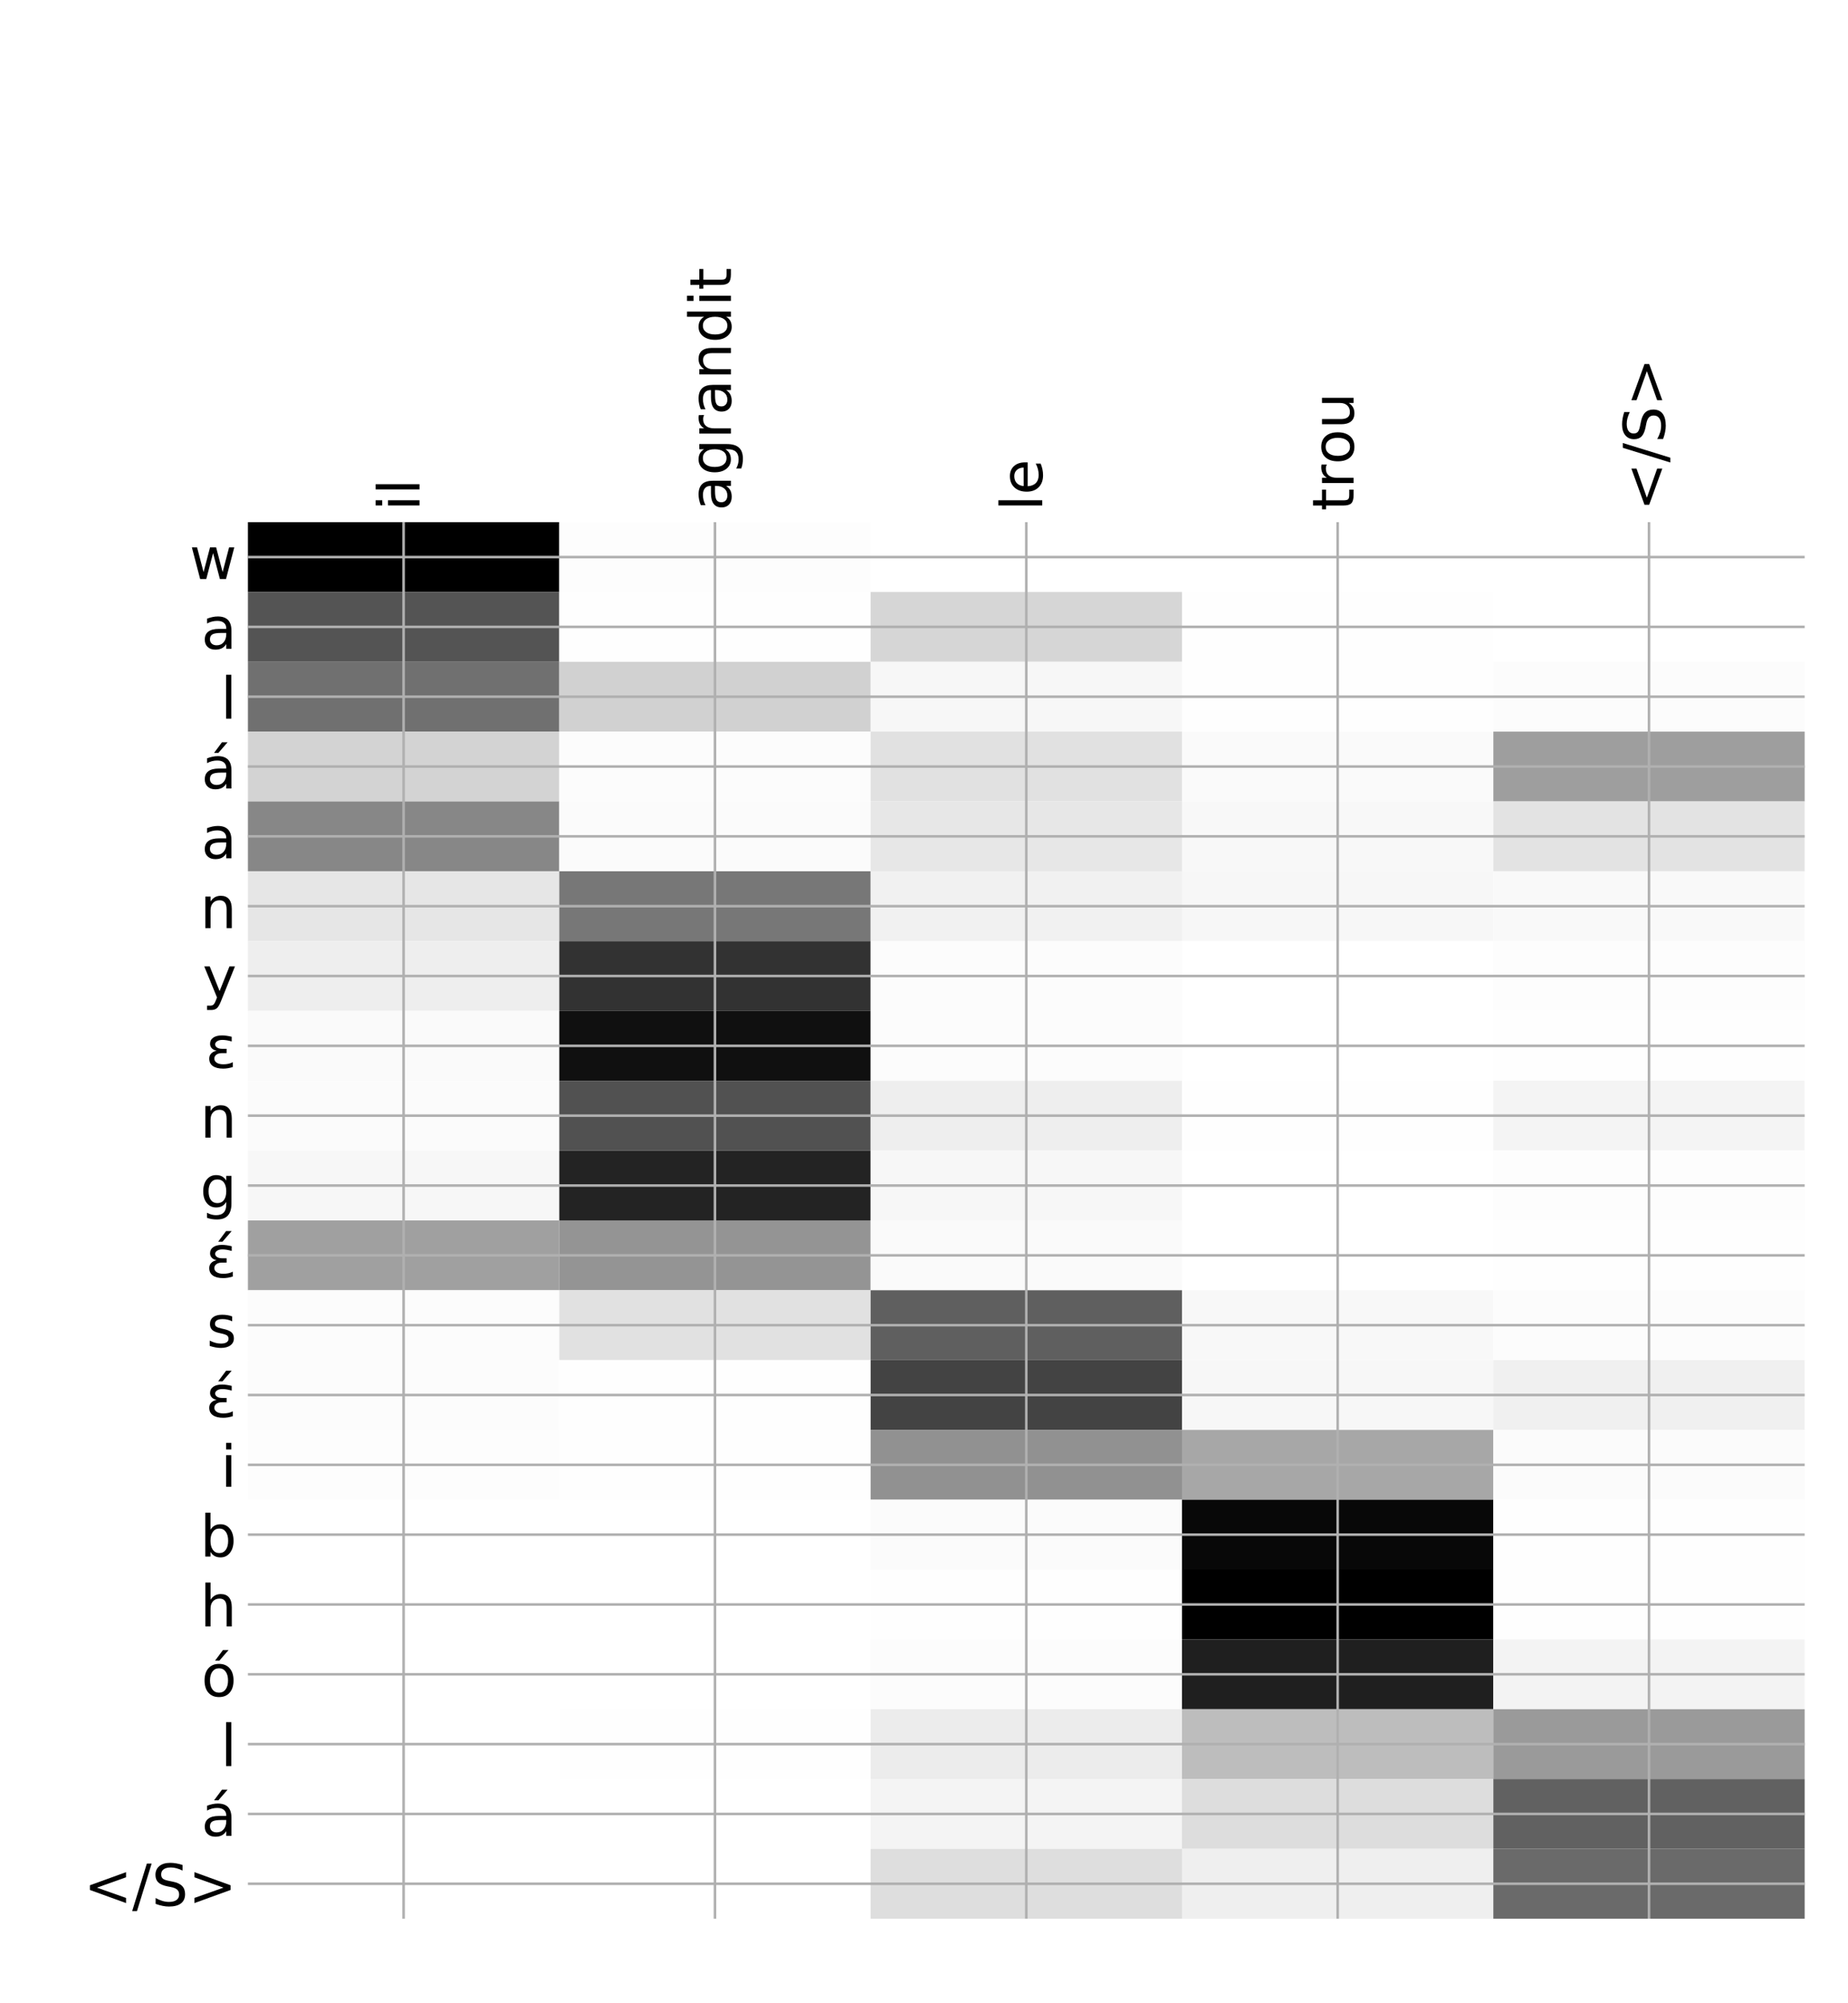 <?xml version="1.0" encoding="utf-8" standalone="no"?>
<!DOCTYPE svg PUBLIC "-//W3C//DTD SVG 1.1//EN"
  "http://www.w3.org/Graphics/SVG/1.1/DTD/svg11.dtd">
<!-- Created with matplotlib (http://matplotlib.org/) -->
<svg height="624pt" version="1.1" viewBox="0 0 576 624" width="576pt" xmlns="http://www.w3.org/2000/svg" xmlns:xlink="http://www.w3.org/1999/xlink">
 <defs>
  <style type="text/css">
*{stroke-linecap:butt;stroke-linejoin:round;}
  </style>
 </defs>
 <g id="figure_1">
  <g id="patch_1">
   <path d="M 0 624 
L 576 624 
L 576 0 
L 0 0 
z
" style="fill:#ffffff;"/>
  </g>
  <g id="axes_1">
   <g id="PolyCollection_1">
    <path clip-path="url(#p7e1af94316)" d="M 77.275 162.644 
L 77.275 184.395 
L 174.32 184.395 
L 174.32 162.644 
L 77.275 162.644 
z
"/>
    <path clip-path="url(#p7e1af94316)" d="M 174.32 162.644 
L 174.32 184.395 
L 271.365 184.395 
L 271.365 162.644 
L 174.32 162.644 
z
" style="fill:#fdfdfd;"/>
    <path clip-path="url(#p7e1af94316)" d="M 271.365 162.644 
L 271.365 184.395 
L 368.41 184.395 
L 368.41 162.644 
L 271.365 162.644 
z
" style="fill:#ffffff;"/>
    <path clip-path="url(#p7e1af94316)" d="M 368.41 162.644 
L 368.41 184.395 
L 465.455 184.395 
L 465.455 162.644 
L 368.41 162.644 
z
" style="fill:#ffffff;"/>
    <path clip-path="url(#p7e1af94316)" d="M 465.455 162.644 
L 465.455 184.395 
L 562.5 184.395 
L 562.5 162.644 
L 465.455 162.644 
z
" style="fill:#ffffff;"/>
    <path clip-path="url(#p7e1af94316)" d="M 77.275 184.395 
L 77.275 206.146 
L 174.32 206.146 
L 174.32 184.395 
L 77.275 184.395 
z
" style="fill:#545454;"/>
    <path clip-path="url(#p7e1af94316)" d="M 174.32 184.395 
L 174.32 206.146 
L 271.365 206.146 
L 271.365 184.395 
L 174.32 184.395 
z
" style="fill:#fefefe;"/>
    <path clip-path="url(#p7e1af94316)" d="M 271.365 184.395 
L 271.365 206.146 
L 368.41 206.146 
L 368.41 184.395 
L 271.365 184.395 
z
" style="fill:#d6d6d6;"/>
    <path clip-path="url(#p7e1af94316)" d="M 368.41 184.395 
L 368.41 206.146 
L 465.455 206.146 
L 465.455 184.395 
L 368.41 184.395 
z
" style="fill:#fefefe;"/>
    <path clip-path="url(#p7e1af94316)" d="M 465.455 184.395 
L 465.455 206.146 
L 562.5 206.146 
L 562.5 184.395 
L 465.455 184.395 
z
" style="fill:#ffffff;"/>
    <path clip-path="url(#p7e1af94316)" d="M 77.275 206.146 
L 77.275 227.897 
L 174.32 227.897 
L 174.32 206.146 
L 77.275 206.146 
z
" style="fill:#707070;"/>
    <path clip-path="url(#p7e1af94316)" d="M 174.32 206.146 
L 174.32 227.897 
L 271.365 227.897 
L 271.365 206.146 
L 174.32 206.146 
z
" style="fill:#d1d1d1;"/>
    <path clip-path="url(#p7e1af94316)" d="M 271.365 206.146 
L 271.365 227.897 
L 368.41 227.897 
L 368.41 206.146 
L 271.365 206.146 
z
" style="fill:#f7f7f7;"/>
    <path clip-path="url(#p7e1af94316)" d="M 368.41 206.146 
L 368.41 227.897 
L 465.455 227.897 
L 465.455 206.146 
L 368.41 206.146 
z
" style="fill:#fefefe;"/>
    <path clip-path="url(#p7e1af94316)" d="M 465.455 206.146 
L 465.455 227.897 
L 562.5 227.897 
L 562.5 206.146 
L 465.455 206.146 
z
" style="fill:#fcfcfc;"/>
    <path clip-path="url(#p7e1af94316)" d="M 77.275 227.897 
L 77.275 249.648 
L 174.32 249.648 
L 174.32 227.897 
L 77.275 227.897 
z
" style="fill:#d3d3d3;"/>
    <path clip-path="url(#p7e1af94316)" d="M 174.32 227.897 
L 174.32 249.648 
L 271.365 249.648 
L 271.365 227.897 
L 174.32 227.897 
z
" style="fill:#fcfcfc;"/>
    <path clip-path="url(#p7e1af94316)" d="M 271.365 227.897 
L 271.365 249.648 
L 368.41 249.648 
L 368.41 227.897 
L 271.365 227.897 
z
" style="fill:#e1e1e1;"/>
    <path clip-path="url(#p7e1af94316)" d="M 368.41 227.897 
L 368.41 249.648 
L 465.455 249.648 
L 465.455 227.897 
L 368.41 227.897 
z
" style="fill:#fafafa;"/>
    <path clip-path="url(#p7e1af94316)" d="M 465.455 227.897 
L 465.455 249.648 
L 562.5 249.648 
L 562.5 227.897 
L 465.455 227.897 
z
" style="fill:#9e9e9e;"/>
    <path clip-path="url(#p7e1af94316)" d="M 77.275 249.648 
L 77.275 271.399 
L 174.32 271.399 
L 174.32 249.648 
L 77.275 249.648 
z
" style="fill:#878787;"/>
    <path clip-path="url(#p7e1af94316)" d="M 174.32 249.648 
L 174.32 271.399 
L 271.365 271.399 
L 271.365 249.648 
L 174.32 249.648 
z
" style="fill:#fbfbfb;"/>
    <path clip-path="url(#p7e1af94316)" d="M 271.365 249.648 
L 271.365 271.399 
L 368.41 271.399 
L 368.41 249.648 
L 271.365 249.648 
z
" style="fill:#e7e7e7;"/>
    <path clip-path="url(#p7e1af94316)" d="M 368.41 249.648 
L 368.41 271.399 
L 465.455 271.399 
L 465.455 249.648 
L 368.41 249.648 
z
" style="fill:#f8f8f8;"/>
    <path clip-path="url(#p7e1af94316)" d="M 465.455 249.648 
L 465.455 271.399 
L 562.5 271.399 
L 562.5 249.648 
L 465.455 249.648 
z
" style="fill:#e3e3e3;"/>
    <path clip-path="url(#p7e1af94316)" d="M 77.275 271.399 
L 77.275 293.15 
L 174.32 293.15 
L 174.32 271.399 
L 77.275 271.399 
z
" style="fill:#e6e6e6;"/>
    <path clip-path="url(#p7e1af94316)" d="M 174.32 271.399 
L 174.32 293.15 
L 271.365 293.15 
L 271.365 271.399 
L 174.32 271.399 
z
" style="fill:#777777;"/>
    <path clip-path="url(#p7e1af94316)" d="M 271.365 271.399 
L 271.365 293.15 
L 368.41 293.15 
L 368.41 271.399 
L 271.365 271.399 
z
" style="fill:#f1f1f1;"/>
    <path clip-path="url(#p7e1af94316)" d="M 368.41 271.399 
L 368.41 293.15 
L 465.455 293.15 
L 465.455 271.399 
L 368.41 271.399 
z
" style="fill:#f7f7f7;"/>
    <path clip-path="url(#p7e1af94316)" d="M 465.455 271.399 
L 465.455 293.15 
L 562.5 293.15 
L 562.5 271.399 
L 465.455 271.399 
z
" style="fill:#f9f9f9;"/>
    <path clip-path="url(#p7e1af94316)" d="M 77.275 293.15 
L 77.275 314.901 
L 174.32 314.901 
L 174.32 293.15 
L 77.275 293.15 
z
" style="fill:#eeeeee;"/>
    <path clip-path="url(#p7e1af94316)" d="M 174.32 293.15 
L 174.32 314.901 
L 271.365 314.901 
L 271.365 293.15 
L 174.32 293.15 
z
" style="fill:#323232;"/>
    <path clip-path="url(#p7e1af94316)" d="M 271.365 293.15 
L 271.365 314.901 
L 368.41 314.901 
L 368.41 293.15 
L 271.365 293.15 
z
" style="fill:#fcfcfc;"/>
    <path clip-path="url(#p7e1af94316)" d="M 368.41 293.15 
L 368.41 314.901 
L 465.455 314.901 
L 465.455 293.15 
L 368.41 293.15 
z
" style="fill:#ffffff;"/>
    <path clip-path="url(#p7e1af94316)" d="M 465.455 293.15 
L 465.455 314.901 
L 562.5 314.901 
L 562.5 293.15 
L 465.455 293.15 
z
" style="fill:#fdfdfd;"/>
    <path clip-path="url(#p7e1af94316)" d="M 77.275 314.901 
L 77.275 336.651 
L 174.32 336.651 
L 174.32 314.901 
L 77.275 314.901 
z
" style="fill:#fafafa;"/>
    <path clip-path="url(#p7e1af94316)" d="M 174.32 314.901 
L 174.32 336.651 
L 271.365 336.651 
L 271.365 314.901 
L 174.32 314.901 
z
" style="fill:#101010;"/>
    <path clip-path="url(#p7e1af94316)" d="M 271.365 314.901 
L 271.365 336.651 
L 368.41 336.651 
L 368.41 314.901 
L 271.365 314.901 
z
" style="fill:#fcfcfc;"/>
    <path clip-path="url(#p7e1af94316)" d="M 368.41 314.901 
L 368.41 336.651 
L 465.455 336.651 
L 465.455 314.901 
L 368.41 314.901 
z
" style="fill:#ffffff;"/>
    <path clip-path="url(#p7e1af94316)" d="M 465.455 314.901 
L 465.455 336.651 
L 562.5 336.651 
L 562.5 314.901 
L 465.455 314.901 
z
" style="fill:#fefefe;"/>
    <path clip-path="url(#p7e1af94316)" d="M 77.275 336.651 
L 77.275 358.402 
L 174.32 358.402 
L 174.32 336.651 
L 77.275 336.651 
z
" style="fill:#fbfbfb;"/>
    <path clip-path="url(#p7e1af94316)" d="M 174.32 336.651 
L 174.32 358.402 
L 271.365 358.402 
L 271.365 336.651 
L 174.32 336.651 
z
" style="fill:#515151;"/>
    <path clip-path="url(#p7e1af94316)" d="M 271.365 336.651 
L 271.365 358.402 
L 368.41 358.402 
L 368.41 336.651 
L 271.365 336.651 
z
" style="fill:#eeeeee;"/>
    <path clip-path="url(#p7e1af94316)" d="M 368.41 336.651 
L 368.41 358.402 
L 465.455 358.402 
L 465.455 336.651 
L 368.41 336.651 
z
" style="fill:#fefefe;"/>
    <path clip-path="url(#p7e1af94316)" d="M 465.455 336.651 
L 465.455 358.402 
L 562.5 358.402 
L 562.5 336.651 
L 465.455 336.651 
z
" style="fill:#f4f4f4;"/>
    <path clip-path="url(#p7e1af94316)" d="M 77.275 358.402 
L 77.275 380.153 
L 174.32 380.153 
L 174.32 358.402 
L 77.275 358.402 
z
" style="fill:#f7f7f7;"/>
    <path clip-path="url(#p7e1af94316)" d="M 174.32 358.402 
L 174.32 380.153 
L 271.365 380.153 
L 271.365 358.402 
L 174.32 358.402 
z
" style="fill:#232323;"/>
    <path clip-path="url(#p7e1af94316)" d="M 271.365 358.402 
L 271.365 380.153 
L 368.41 380.153 
L 368.41 358.402 
L 271.365 358.402 
z
" style="fill:#f7f7f7;"/>
    <path clip-path="url(#p7e1af94316)" d="M 368.41 358.402 
L 368.41 380.153 
L 465.455 380.153 
L 465.455 358.402 
L 368.41 358.402 
z
" style="fill:#ffffff;"/>
    <path clip-path="url(#p7e1af94316)" d="M 465.455 358.402 
L 465.455 380.153 
L 562.5 380.153 
L 562.5 358.402 
L 465.455 358.402 
z
" style="fill:#fdfdfd;"/>
    <path clip-path="url(#p7e1af94316)" d="M 77.275 380.153 
L 77.275 401.904 
L 174.32 401.904 
L 174.32 380.153 
L 77.275 380.153 
z
" style="fill:#a0a0a0;"/>
    <path clip-path="url(#p7e1af94316)" d="M 174.32 380.153 
L 174.32 401.904 
L 271.365 401.904 
L 271.365 380.153 
L 174.32 380.153 
z
" style="fill:#949494;"/>
    <path clip-path="url(#p7e1af94316)" d="M 271.365 380.153 
L 271.365 401.904 
L 368.41 401.904 
L 368.41 380.153 
L 271.365 380.153 
z
" style="fill:#fafafa;"/>
    <path clip-path="url(#p7e1af94316)" d="M 368.41 380.153 
L 368.41 401.904 
L 465.455 401.904 
L 465.455 380.153 
L 368.41 380.153 
z
" style="fill:#ffffff;"/>
    <path clip-path="url(#p7e1af94316)" d="M 465.455 380.153 
L 465.455 401.904 
L 562.5 401.904 
L 562.5 380.153 
L 465.455 380.153 
z
" style="fill:#fefefe;"/>
    <path clip-path="url(#p7e1af94316)" d="M 77.275 401.904 
L 77.275 423.655 
L 174.32 423.655 
L 174.32 401.904 
L 77.275 401.904 
z
" style="fill:#fcfcfc;"/>
    <path clip-path="url(#p7e1af94316)" d="M 174.32 401.904 
L 174.32 423.655 
L 271.365 423.655 
L 271.365 401.904 
L 174.32 401.904 
z
" style="fill:#e1e1e1;"/>
    <path clip-path="url(#p7e1af94316)" d="M 271.365 401.904 
L 271.365 423.655 
L 368.41 423.655 
L 368.41 401.904 
L 271.365 401.904 
z
" style="fill:#5f5f5f;"/>
    <path clip-path="url(#p7e1af94316)" d="M 368.41 401.904 
L 368.41 423.655 
L 465.455 423.655 
L 465.455 401.904 
L 368.41 401.904 
z
" style="fill:#f8f8f8;"/>
    <path clip-path="url(#p7e1af94316)" d="M 465.455 401.904 
L 465.455 423.655 
L 562.5 423.655 
L 562.5 401.904 
L 465.455 401.904 
z
" style="fill:#fcfcfc;"/>
    <path clip-path="url(#p7e1af94316)" d="M 77.275 423.655 
L 77.275 445.406 
L 174.32 445.406 
L 174.32 423.655 
L 77.275 423.655 
z
" style="fill:#fcfcfc;"/>
    <path clip-path="url(#p7e1af94316)" d="M 174.32 423.655 
L 174.32 445.406 
L 271.365 445.406 
L 271.365 423.655 
L 174.32 423.655 
z
" style="fill:#fefefe;"/>
    <path clip-path="url(#p7e1af94316)" d="M 271.365 423.655 
L 271.365 445.406 
L 368.41 445.406 
L 368.41 423.655 
L 271.365 423.655 
z
" style="fill:#434343;"/>
    <path clip-path="url(#p7e1af94316)" d="M 368.41 423.655 
L 368.41 445.406 
L 465.455 445.406 
L 465.455 423.655 
L 368.41 423.655 
z
" style="fill:#f7f7f7;"/>
    <path clip-path="url(#p7e1af94316)" d="M 465.455 423.655 
L 465.455 445.406 
L 562.5 445.406 
L 562.5 423.655 
L 465.455 423.655 
z
" style="fill:#f0f0f0;"/>
    <path clip-path="url(#p7e1af94316)" d="M 77.275 445.406 
L 77.275 467.157 
L 174.32 467.157 
L 174.32 445.406 
L 77.275 445.406 
z
" style="fill:#fdfdfd;"/>
    <path clip-path="url(#p7e1af94316)" d="M 174.32 445.406 
L 174.32 467.157 
L 271.365 467.157 
L 271.365 445.406 
L 174.32 445.406 
z
" style="fill:#fefefe;"/>
    <path clip-path="url(#p7e1af94316)" d="M 271.365 445.406 
L 271.365 467.157 
L 368.41 467.157 
L 368.41 445.406 
L 271.365 445.406 
z
" style="fill:#919191;"/>
    <path clip-path="url(#p7e1af94316)" d="M 368.41 445.406 
L 368.41 467.157 
L 465.455 467.157 
L 465.455 445.406 
L 368.41 445.406 
z
" style="fill:#a7a7a7;"/>
    <path clip-path="url(#p7e1af94316)" d="M 465.455 445.406 
L 465.455 467.157 
L 562.5 467.157 
L 562.5 445.406 
L 465.455 445.406 
z
" style="fill:#fbfbfb;"/>
    <path clip-path="url(#p7e1af94316)" d="M 77.275 467.157 
L 77.275 488.908 
L 174.32 488.908 
L 174.32 467.157 
L 77.275 467.157 
z
" style="fill:#ffffff;"/>
    <path clip-path="url(#p7e1af94316)" d="M 174.32 467.157 
L 174.32 488.908 
L 271.365 488.908 
L 271.365 467.157 
L 174.32 467.157 
z
" style="fill:#ffffff;"/>
    <path clip-path="url(#p7e1af94316)" d="M 271.365 467.157 
L 271.365 488.908 
L 368.41 488.908 
L 368.41 467.157 
L 271.365 467.157 
z
" style="fill:#fbfbfb;"/>
    <path clip-path="url(#p7e1af94316)" d="M 368.41 467.157 
L 368.41 488.908 
L 465.455 488.908 
L 465.455 467.157 
L 368.41 467.157 
z
" style="fill:#080808;"/>
    <path clip-path="url(#p7e1af94316)" d="M 465.455 467.157 
L 465.455 488.908 
L 562.5 488.908 
L 562.5 467.157 
L 465.455 467.157 
z
" style="fill:#fefefe;"/>
    <path clip-path="url(#p7e1af94316)" d="M 77.275 488.908 
L 77.275 510.658 
L 174.32 510.658 
L 174.32 488.908 
L 77.275 488.908 
z
" style="fill:#ffffff;"/>
    <path clip-path="url(#p7e1af94316)" d="M 174.32 488.908 
L 174.32 510.658 
L 271.365 510.658 
L 271.365 488.908 
L 174.32 488.908 
z
" style="fill:#ffffff;"/>
    <path clip-path="url(#p7e1af94316)" d="M 271.365 488.908 
L 271.365 510.658 
L 368.41 510.658 
L 368.41 488.908 
L 271.365 488.908 
z
" style="fill:#fefefe;"/>
    <path clip-path="url(#p7e1af94316)" d="M 368.41 488.908 
L 368.41 510.658 
L 465.455 510.658 
L 465.455 488.908 
L 368.41 488.908 
z
"/>
    <path clip-path="url(#p7e1af94316)" d="M 465.455 488.908 
L 465.455 510.658 
L 562.5 510.658 
L 562.5 488.908 
L 465.455 488.908 
z
" style="fill:#fefefe;"/>
    <path clip-path="url(#p7e1af94316)" d="M 77.275 510.658 
L 77.275 532.409 
L 174.32 532.409 
L 174.32 510.658 
L 77.275 510.658 
z
" style="fill:#ffffff;"/>
    <path clip-path="url(#p7e1af94316)" d="M 174.32 510.658 
L 174.32 532.409 
L 271.365 532.409 
L 271.365 510.658 
L 174.32 510.658 
z
" style="fill:#ffffff;"/>
    <path clip-path="url(#p7e1af94316)" d="M 271.365 510.658 
L 271.365 532.409 
L 368.41 532.409 
L 368.41 510.658 
L 271.365 510.658 
z
" style="fill:#fcfcfc;"/>
    <path clip-path="url(#p7e1af94316)" d="M 368.41 510.658 
L 368.41 532.409 
L 465.455 532.409 
L 465.455 510.658 
L 368.41 510.658 
z
" style="fill:#1f1f1f;"/>
    <path clip-path="url(#p7e1af94316)" d="M 465.455 510.658 
L 465.455 532.409 
L 562.5 532.409 
L 562.5 510.658 
L 465.455 510.658 
z
" style="fill:#f3f3f3;"/>
    <path clip-path="url(#p7e1af94316)" d="M 77.275 532.409 
L 77.275 554.16 
L 174.32 554.16 
L 174.32 532.409 
L 77.275 532.409 
z
" style="fill:#ffffff;"/>
    <path clip-path="url(#p7e1af94316)" d="M 174.32 532.409 
L 174.32 554.16 
L 271.365 554.16 
L 271.365 532.409 
L 174.32 532.409 
z
" style="fill:#fefefe;"/>
    <path clip-path="url(#p7e1af94316)" d="M 271.365 532.409 
L 271.365 554.16 
L 368.41 554.16 
L 368.41 532.409 
L 271.365 532.409 
z
" style="fill:#ececec;"/>
    <path clip-path="url(#p7e1af94316)" d="M 368.41 532.409 
L 368.41 554.16 
L 465.455 554.16 
L 465.455 532.409 
L 368.41 532.409 
z
" style="fill:#bdbdbd;"/>
    <path clip-path="url(#p7e1af94316)" d="M 465.455 532.409 
L 465.455 554.16 
L 562.5 554.16 
L 562.5 532.409 
L 465.455 532.409 
z
" style="fill:#9a9a9a;"/>
    <path clip-path="url(#p7e1af94316)" d="M 77.275 554.16 
L 77.275 575.911 
L 174.32 575.911 
L 174.32 554.16 
L 77.275 554.16 
z
" style="fill:#ffffff;"/>
    <path clip-path="url(#p7e1af94316)" d="M 174.32 554.16 
L 174.32 575.911 
L 271.365 575.911 
L 271.365 554.16 
L 174.32 554.16 
z
" style="fill:#ffffff;"/>
    <path clip-path="url(#p7e1af94316)" d="M 271.365 554.16 
L 271.365 575.911 
L 368.41 575.911 
L 368.41 554.16 
L 271.365 554.16 
z
" style="fill:#f4f4f4;"/>
    <path clip-path="url(#p7e1af94316)" d="M 368.41 554.16 
L 368.41 575.911 
L 465.455 575.911 
L 465.455 554.16 
L 368.41 554.16 
z
" style="fill:#dddddd;"/>
    <path clip-path="url(#p7e1af94316)" d="M 465.455 554.16 
L 465.455 575.911 
L 562.5 575.911 
L 562.5 554.16 
L 465.455 554.16 
z
" style="fill:#616161;"/>
    <path clip-path="url(#p7e1af94316)" d="M 77.275 575.911 
L 77.275 597.662 
L 174.32 597.662 
L 174.32 575.911 
L 77.275 575.911 
z
" style="fill:#ffffff;"/>
    <path clip-path="url(#p7e1af94316)" d="M 174.32 575.911 
L 174.32 597.662 
L 271.365 597.662 
L 271.365 575.911 
L 174.32 575.911 
z
" style="fill:#ffffff;"/>
    <path clip-path="url(#p7e1af94316)" d="M 271.365 575.911 
L 271.365 597.662 
L 368.41 597.662 
L 368.41 575.911 
L 271.365 575.911 
z
" style="fill:#dedede;"/>
    <path clip-path="url(#p7e1af94316)" d="M 368.41 575.911 
L 368.41 597.662 
L 465.455 597.662 
L 465.455 575.911 
L 368.41 575.911 
z
" style="fill:#efefef;"/>
    <path clip-path="url(#p7e1af94316)" d="M 465.455 575.911 
L 465.455 597.662 
L 562.5 597.662 
L 562.5 575.911 
L 465.455 575.911 
z
" style="fill:#6a6a6a;"/>
   </g>
   <g id="matplotlib.axis_1">
    <g id="xtick_1">
     <g id="line2d_1">
      <path clip-path="url(#p7e1af94316)" d="M 125.797 597.662 
L 125.797 162.644 
" style="fill:none;stroke:#b0b0b0;stroke-linecap:square;stroke-width:0.8;"/>
     </g>
     <g id="line2d_2"/>
     <g id="text_1">
      <!-- il -->
      <defs>
       <path d="M 9.422 54.688 
L 18.406 54.688 
L 18.406 0 
L 9.422 0 
z
M 9.422 75.984 
L 18.406 75.984 
L 18.406 64.594 
L 9.422 64.594 
z
" id="DejaVuSans-69"/>
       <path d="M 9.422 75.984 
L 18.406 75.984 
L 18.406 0 
L 9.422 0 
z
" id="DejaVuSans-6c"/>
      </defs>
      <g transform="translate(130.764 159.144)rotate(-90)scale(0.18 -0.18)">
       <use xlink:href="#DejaVuSans-69"/>
       <use x="27.783" xlink:href="#DejaVuSans-6c"/>
      </g>
     </g>
    </g>
    <g id="xtick_2">
     <g id="line2d_3">
      <path clip-path="url(#p7e1af94316)" d="M 222.843 597.662 
L 222.843 162.644 
" style="fill:none;stroke:#b0b0b0;stroke-linecap:square;stroke-width:0.8;"/>
     </g>
     <g id="line2d_4"/>
     <g id="text_2">
      <!-- agrandit -->
      <defs>
       <path d="M 34.281 27.484 
Q 23.391 27.484 19.188 25 
Q 14.984 22.516 14.984 16.5 
Q 14.984 11.719 18.141 8.906 
Q 21.297 6.109 26.703 6.109 
Q 34.188 6.109 38.703 11.406 
Q 43.219 16.703 43.219 25.484 
L 43.219 27.484 
z
M 52.203 31.203 
L 52.203 0 
L 43.219 0 
L 43.219 8.297 
Q 40.141 3.328 35.547 0.953 
Q 30.953 -1.422 24.312 -1.422 
Q 15.922 -1.422 10.953 3.297 
Q 6 8.016 6 15.922 
Q 6 25.141 12.172 29.828 
Q 18.359 34.516 30.609 34.516 
L 43.219 34.516 
L 43.219 35.406 
Q 43.219 41.609 39.141 45 
Q 35.062 48.391 27.688 48.391 
Q 23 48.391 18.547 47.266 
Q 14.109 46.141 10.016 43.891 
L 10.016 52.203 
Q 14.938 54.109 19.578 55.047 
Q 24.219 56 28.609 56 
Q 40.484 56 46.344 49.844 
Q 52.203 43.703 52.203 31.203 
z
" id="DejaVuSans-61"/>
       <path d="M 45.406 27.984 
Q 45.406 37.75 41.375 43.109 
Q 37.359 48.484 30.078 48.484 
Q 22.859 48.484 18.828 43.109 
Q 14.797 37.75 14.797 27.984 
Q 14.797 18.266 18.828 12.891 
Q 22.859 7.516 30.078 7.516 
Q 37.359 7.516 41.375 12.891 
Q 45.406 18.266 45.406 27.984 
z
M 54.391 6.781 
Q 54.391 -7.172 48.188 -13.984 
Q 42 -20.797 29.203 -20.797 
Q 24.469 -20.797 20.266 -20.094 
Q 16.062 -19.391 12.109 -17.922 
L 12.109 -9.188 
Q 16.062 -11.328 19.922 -12.344 
Q 23.781 -13.375 27.781 -13.375 
Q 36.625 -13.375 41.016 -8.766 
Q 45.406 -4.156 45.406 5.172 
L 45.406 9.625 
Q 42.625 4.781 38.281 2.391 
Q 33.938 0 27.875 0 
Q 17.828 0 11.672 7.656 
Q 5.516 15.328 5.516 27.984 
Q 5.516 40.672 11.672 48.328 
Q 17.828 56 27.875 56 
Q 33.938 56 38.281 53.609 
Q 42.625 51.219 45.406 46.391 
L 45.406 54.688 
L 54.391 54.688 
z
" id="DejaVuSans-67"/>
       <path d="M 41.109 46.297 
Q 39.594 47.172 37.812 47.578 
Q 36.031 48 33.891 48 
Q 26.266 48 22.188 43.047 
Q 18.109 38.094 18.109 28.812 
L 18.109 0 
L 9.078 0 
L 9.078 54.688 
L 18.109 54.688 
L 18.109 46.188 
Q 20.953 51.172 25.484 53.578 
Q 30.031 56 36.531 56 
Q 37.453 56 38.578 55.875 
Q 39.703 55.766 41.062 55.516 
z
" id="DejaVuSans-72"/>
       <path d="M 54.891 33.016 
L 54.891 0 
L 45.906 0 
L 45.906 32.719 
Q 45.906 40.484 42.875 44.328 
Q 39.844 48.188 33.797 48.188 
Q 26.516 48.188 22.312 43.547 
Q 18.109 38.922 18.109 30.906 
L 18.109 0 
L 9.078 0 
L 9.078 54.688 
L 18.109 54.688 
L 18.109 46.188 
Q 21.344 51.125 25.703 53.562 
Q 30.078 56 35.797 56 
Q 45.219 56 50.047 50.172 
Q 54.891 44.344 54.891 33.016 
z
" id="DejaVuSans-6e"/>
       <path d="M 45.406 46.391 
L 45.406 75.984 
L 54.391 75.984 
L 54.391 0 
L 45.406 0 
L 45.406 8.203 
Q 42.578 3.328 38.25 0.953 
Q 33.938 -1.422 27.875 -1.422 
Q 17.969 -1.422 11.734 6.484 
Q 5.516 14.406 5.516 27.297 
Q 5.516 40.188 11.734 48.094 
Q 17.969 56 27.875 56 
Q 33.938 56 38.25 53.625 
Q 42.578 51.266 45.406 46.391 
z
M 14.797 27.297 
Q 14.797 17.391 18.875 11.75 
Q 22.953 6.109 30.078 6.109 
Q 37.203 6.109 41.297 11.75 
Q 45.406 17.391 45.406 27.297 
Q 45.406 37.203 41.297 42.844 
Q 37.203 48.484 30.078 48.484 
Q 22.953 48.484 18.875 42.844 
Q 14.797 37.203 14.797 27.297 
z
" id="DejaVuSans-64"/>
       <path d="M 18.312 70.219 
L 18.312 54.688 
L 36.812 54.688 
L 36.812 47.703 
L 18.312 47.703 
L 18.312 18.016 
Q 18.312 11.328 20.141 9.422 
Q 21.969 7.516 27.594 7.516 
L 36.812 7.516 
L 36.812 0 
L 27.594 0 
Q 17.188 0 13.234 3.875 
Q 9.281 7.766 9.281 18.016 
L 9.281 47.703 
L 2.688 47.703 
L 2.688 54.688 
L 9.281 54.688 
L 9.281 70.219 
z
" id="DejaVuSans-74"/>
      </defs>
      <g transform="translate(227.809 159.144)rotate(-90)scale(0.18 -0.18)">
       <use xlink:href="#DejaVuSans-61"/>
       <use x="61.279" xlink:href="#DejaVuSans-67"/>
       <use x="124.756" xlink:href="#DejaVuSans-72"/>
       <use x="165.869" xlink:href="#DejaVuSans-61"/>
       <use x="227.148" xlink:href="#DejaVuSans-6e"/>
       <use x="290.527" xlink:href="#DejaVuSans-64"/>
       <use x="354.004" xlink:href="#DejaVuSans-69"/>
       <use x="381.787" xlink:href="#DejaVuSans-74"/>
      </g>
     </g>
    </g>
    <g id="xtick_3">
     <g id="line2d_5">
      <path clip-path="url(#p7e1af94316)" d="M 319.887 597.662 
L 319.887 162.644 
" style="fill:none;stroke:#b0b0b0;stroke-linecap:square;stroke-width:0.8;"/>
     </g>
     <g id="line2d_6"/>
     <g id="text_3">
      <!-- le -->
      <defs>
       <path d="M 56.203 29.594 
L 56.203 25.203 
L 14.891 25.203 
Q 15.484 15.922 20.484 11.062 
Q 25.484 6.203 34.422 6.203 
Q 39.594 6.203 44.453 7.469 
Q 49.312 8.734 54.109 11.281 
L 54.109 2.781 
Q 49.266 0.734 44.188 -0.344 
Q 39.109 -1.422 33.891 -1.422 
Q 20.797 -1.422 13.156 6.188 
Q 5.516 13.812 5.516 26.812 
Q 5.516 40.234 12.766 48.109 
Q 20.016 56 32.328 56 
Q 43.359 56 49.781 48.891 
Q 56.203 41.797 56.203 29.594 
z
M 47.219 32.234 
Q 47.125 39.594 43.094 43.984 
Q 39.062 48.391 32.422 48.391 
Q 24.906 48.391 20.391 44.141 
Q 15.875 39.891 15.188 32.172 
z
" id="DejaVuSans-65"/>
      </defs>
      <g transform="translate(324.854 159.144)rotate(-90)scale(0.18 -0.18)">
       <use xlink:href="#DejaVuSans-6c"/>
       <use x="27.783" xlink:href="#DejaVuSans-65"/>
      </g>
     </g>
    </g>
    <g id="xtick_4">
     <g id="line2d_7">
      <path clip-path="url(#p7e1af94316)" d="M 416.933 597.662 
L 416.933 162.644 
" style="fill:none;stroke:#b0b0b0;stroke-linecap:square;stroke-width:0.8;"/>
     </g>
     <g id="line2d_8"/>
     <g id="text_4">
      <!-- trou -->
      <defs>
       <path d="M 30.609 48.391 
Q 23.391 48.391 19.188 42.75 
Q 14.984 37.109 14.984 27.297 
Q 14.984 17.484 19.156 11.844 
Q 23.344 6.203 30.609 6.203 
Q 37.797 6.203 41.984 11.859 
Q 46.188 17.531 46.188 27.297 
Q 46.188 37.016 41.984 42.703 
Q 37.797 48.391 30.609 48.391 
z
M 30.609 56 
Q 42.328 56 49.016 48.375 
Q 55.719 40.766 55.719 27.297 
Q 55.719 13.875 49.016 6.219 
Q 42.328 -1.422 30.609 -1.422 
Q 18.844 -1.422 12.172 6.219 
Q 5.516 13.875 5.516 27.297 
Q 5.516 40.766 12.172 48.375 
Q 18.844 56 30.609 56 
z
" id="DejaVuSans-6f"/>
       <path d="M 8.5 21.578 
L 8.5 54.688 
L 17.484 54.688 
L 17.484 21.922 
Q 17.484 14.156 20.5 10.266 
Q 23.531 6.391 29.594 6.391 
Q 36.859 6.391 41.078 11.031 
Q 45.312 15.672 45.312 23.688 
L 45.312 54.688 
L 54.297 54.688 
L 54.297 0 
L 45.312 0 
L 45.312 8.406 
Q 42.047 3.422 37.719 1 
Q 33.406 -1.422 27.688 -1.422 
Q 18.266 -1.422 13.375 4.438 
Q 8.5 10.297 8.5 21.578 
z
M 31.109 56 
z
" id="DejaVuSans-75"/>
      </defs>
      <g transform="translate(421.899 159.144)rotate(-90)scale(0.18 -0.18)">
       <use xlink:href="#DejaVuSans-74"/>
       <use x="39.209" xlink:href="#DejaVuSans-72"/>
       <use x="80.291" xlink:href="#DejaVuSans-6f"/>
       <use x="141.473" xlink:href="#DejaVuSans-75"/>
      </g>
     </g>
    </g>
    <g id="xtick_5">
     <g id="line2d_9">
      <path clip-path="url(#p7e1af94316)" d="M 513.977 597.662 
L 513.977 162.644 
" style="fill:none;stroke:#b0b0b0;stroke-linecap:square;stroke-width:0.8;"/>
     </g>
     <g id="line2d_10"/>
     <g id="text_5">
      <!-- &lt;/S&gt; -->
      <defs>
       <path d="M 73.188 49.219 
L 22.797 31.297 
L 73.188 13.484 
L 73.188 4.594 
L 10.594 27.297 
L 10.594 35.406 
L 73.188 58.109 
z
" id="DejaVuSans-3c"/>
       <path d="M 25.391 72.906 
L 33.688 72.906 
L 8.297 -9.281 
L 0 -9.281 
z
" id="DejaVuSans-2f"/>
       <path d="M 53.516 70.516 
L 53.516 60.891 
Q 47.906 63.578 42.922 64.891 
Q 37.938 66.219 33.297 66.219 
Q 25.25 66.219 20.875 63.094 
Q 16.5 59.969 16.5 54.203 
Q 16.5 49.359 19.406 46.891 
Q 22.312 44.438 30.422 42.922 
L 36.375 41.703 
Q 47.406 39.594 52.656 34.297 
Q 57.906 29 57.906 20.125 
Q 57.906 9.516 50.797 4.047 
Q 43.703 -1.422 29.984 -1.422 
Q 24.812 -1.422 18.969 -0.25 
Q 13.141 0.922 6.891 3.219 
L 6.891 13.375 
Q 12.891 10.016 18.656 8.297 
Q 24.422 6.594 29.984 6.594 
Q 38.422 6.594 43.016 9.906 
Q 47.609 13.234 47.609 19.391 
Q 47.609 24.75 44.312 27.781 
Q 41.016 30.812 33.5 32.328 
L 27.484 33.5 
Q 16.453 35.688 11.516 40.375 
Q 6.594 45.062 6.594 53.422 
Q 6.594 63.094 13.406 68.656 
Q 20.219 74.219 32.172 74.219 
Q 37.312 74.219 42.625 73.281 
Q 47.953 72.359 53.516 70.516 
z
" id="DejaVuSans-53"/>
       <path d="M 10.594 49.219 
L 10.594 58.109 
L 73.188 35.406 
L 73.188 27.297 
L 10.594 4.594 
L 10.594 13.484 
L 60.891 31.297 
z
" id="DejaVuSans-3e"/>
      </defs>
      <g transform="translate(518.944 159.144)rotate(-90)scale(0.18 -0.18)">
       <use xlink:href="#DejaVuSans-3c"/>
       <use x="83.789" xlink:href="#DejaVuSans-2f"/>
       <use x="117.48" xlink:href="#DejaVuSans-53"/>
       <use x="180.957" xlink:href="#DejaVuSans-3e"/>
      </g>
     </g>
    </g>
   </g>
   <g id="matplotlib.axis_2">
    <g id="ytick_1">
     <g id="line2d_11">
      <path clip-path="url(#p7e1af94316)" d="M 77.275 173.52 
L 562.5 173.52 
" style="fill:none;stroke:#b0b0b0;stroke-linecap:square;stroke-width:0.8;"/>
     </g>
     <g id="line2d_12"/>
     <g id="text_6">
      <!-- w -->
      <defs>
       <path d="M 4.203 54.688 
L 13.188 54.688 
L 24.422 12.016 
L 35.594 54.688 
L 46.188 54.688 
L 57.422 12.016 
L 68.609 54.688 
L 77.594 54.688 
L 63.281 0 
L 52.688 0 
L 40.922 44.828 
L 29.109 0 
L 18.5 0 
z
" id="DejaVuSans-77"/>
      </defs>
      <g transform="translate(59.054 180.358)scale(0.18 -0.18)">
       <use xlink:href="#DejaVuSans-77"/>
      </g>
     </g>
    </g>
    <g id="ytick_2">
     <g id="line2d_13">
      <path clip-path="url(#p7e1af94316)" d="M 77.275 195.271 
L 562.5 195.271 
" style="fill:none;stroke:#b0b0b0;stroke-linecap:square;stroke-width:0.8;"/>
     </g>
     <g id="line2d_14"/>
     <g id="text_7">
      <!-- a -->
      <g transform="translate(62.744 202.109)scale(0.18 -0.18)">
       <use xlink:href="#DejaVuSans-61"/>
      </g>
     </g>
    </g>
    <g id="ytick_3">
     <g id="line2d_15">
      <path clip-path="url(#p7e1af94316)" d="M 77.275 217.022 
L 562.5 217.022 
" style="fill:none;stroke:#b0b0b0;stroke-linecap:square;stroke-width:0.8;"/>
     </g>
     <g id="line2d_16"/>
     <g id="text_8">
      <!-- l -->
      <g transform="translate(68.774 223.86)scale(0.18 -0.18)">
       <use xlink:href="#DejaVuSans-6c"/>
      </g>
     </g>
    </g>
    <g id="ytick_4">
     <g id="line2d_17">
      <path clip-path="url(#p7e1af94316)" d="M 77.275 238.773 
L 562.5 238.773 
" style="fill:none;stroke:#b0b0b0;stroke-linecap:square;stroke-width:0.8;"/>
     </g>
     <g id="line2d_18"/>
     <g id="text_9">
      <!-- á -->
      <defs>
       <path d="M 34.281 27.484 
Q 23.391 27.484 19.188 25 
Q 14.984 22.516 14.984 16.5 
Q 14.984 11.719 18.141 8.906 
Q 21.297 6.109 26.703 6.109 
Q 34.188 6.109 38.703 11.406 
Q 43.219 16.703 43.219 25.484 
L 43.219 27.484 
z
M 52.203 31.203 
L 52.203 0 
L 43.219 0 
L 43.219 8.297 
Q 40.141 3.328 35.547 0.953 
Q 30.953 -1.422 24.312 -1.422 
Q 15.922 -1.422 10.953 3.297 
Q 6 8.016 6 15.922 
Q 6 25.141 12.172 29.828 
Q 18.359 34.516 30.609 34.516 
L 43.219 34.516 
L 43.219 35.406 
Q 43.219 41.609 39.141 45 
Q 35.062 48.391 27.688 48.391 
Q 23 48.391 18.547 47.266 
Q 14.109 46.141 10.016 43.891 
L 10.016 52.203 
Q 14.938 54.109 19.578 55.047 
Q 24.219 56 28.609 56 
Q 40.484 56 46.344 49.844 
Q 52.203 43.703 52.203 31.203 
z
M 35.781 79.984 
L 45.5 79.984 
L 29.594 61.625 
L 22.109 61.625 
z
" id="DejaVuSans-e1"/>
      </defs>
      <g transform="translate(62.744 245.611)scale(0.18 -0.18)">
       <use xlink:href="#DejaVuSans-e1"/>
      </g>
     </g>
    </g>
    <g id="ytick_5">
     <g id="line2d_19">
      <path clip-path="url(#p7e1af94316)" d="M 77.275 260.523 
L 562.5 260.523 
" style="fill:none;stroke:#b0b0b0;stroke-linecap:square;stroke-width:0.8;"/>
     </g>
     <g id="line2d_20"/>
     <g id="text_10">
      <!-- a -->
      <g transform="translate(62.744 267.362)scale(0.18 -0.18)">
       <use xlink:href="#DejaVuSans-61"/>
      </g>
     </g>
    </g>
    <g id="ytick_6">
     <g id="line2d_21">
      <path clip-path="url(#p7e1af94316)" d="M 77.275 282.274 
L 562.5 282.274 
" style="fill:none;stroke:#b0b0b0;stroke-linecap:square;stroke-width:0.8;"/>
     </g>
     <g id="line2d_22"/>
     <g id="text_11">
      <!-- n -->
      <g transform="translate(62.367 289.113)scale(0.18 -0.18)">
       <use xlink:href="#DejaVuSans-6e"/>
      </g>
     </g>
    </g>
    <g id="ytick_7">
     <g id="line2d_23">
      <path clip-path="url(#p7e1af94316)" d="M 77.275 304.025 
L 562.5 304.025 
" style="fill:none;stroke:#b0b0b0;stroke-linecap:square;stroke-width:0.8;"/>
     </g>
     <g id="line2d_24"/>
     <g id="text_12">
      <!-- y -->
      <defs>
       <path d="M 32.172 -5.078 
Q 28.375 -14.844 24.75 -17.812 
Q 21.141 -20.797 15.094 -20.797 
L 7.906 -20.797 
L 7.906 -13.281 
L 13.188 -13.281 
Q 16.891 -13.281 18.938 -11.516 
Q 21 -9.766 23.484 -3.219 
L 25.094 0.875 
L 2.984 54.688 
L 12.5 54.688 
L 29.594 11.922 
L 46.688 54.688 
L 56.203 54.688 
z
" id="DejaVuSans-79"/>
      </defs>
      <g transform="translate(63.121 310.864)scale(0.18 -0.18)">
       <use xlink:href="#DejaVuSans-79"/>
      </g>
     </g>
    </g>
    <g id="ytick_8">
     <g id="line2d_25">
      <path clip-path="url(#p7e1af94316)" d="M 77.275 325.776 
L 562.5 325.776 
" style="fill:none;stroke:#b0b0b0;stroke-linecap:square;stroke-width:0.8;"/>
     </g>
     <g id="line2d_26"/>
     <g id="text_13">
      <!-- ε -->
      <defs>
       <path d="M 19.281 29.5 
Q 13.812 30.672 10.891 33.844 
Q 7.953 36.969 7.953 41.5 
Q 7.953 48.391 13.531 52.25 
Q 19.047 56.062 28.609 56.062 
Q 32.328 56.062 36.469 55.469 
Q 40.625 54.891 45.406 53.719 
L 45.406 45.562 
Q 40.672 46.969 36.766 47.609 
Q 32.812 48.25 29.344 48.25 
Q 23.531 48.25 20.172 46 
Q 16.75 43.75 16.75 40.625 
Q 16.75 37.203 20.062 35.016 
Q 23.344 32.859 29 32.859 
L 36.578 32.859 
L 36.578 25.438 
L 29.344 25.438 
Q 22.656 25.438 19.141 22.953 
Q 15.328 20.219 15.328 15.922 
Q 15.328 11.531 19.438 8.797 
Q 23.578 6.062 30.953 6.062 
Q 35.5 6.062 39.656 6.938 
Q 43.797 7.859 47.266 9.672 
L 47.266 1.312 
Q 42.875 -0.047 38.766 -0.734 
Q 34.625 -1.422 30.719 -1.422 
Q 19.094 -1.422 12.797 3.031 
Q 6.5 7.469 6.5 15.922 
Q 6.5 21.188 9.859 24.75 
Q 13.234 28.328 19.281 29.5 
z
" id="DejaVuSans-3b5"/>
      </defs>
      <g transform="translate(64.047 332.615)scale(0.18 -0.18)">
       <use xlink:href="#DejaVuSans-3b5"/>
      </g>
     </g>
    </g>
    <g id="ytick_9">
     <g id="line2d_27">
      <path clip-path="url(#p7e1af94316)" d="M 77.275 347.527 
L 562.5 347.527 
" style="fill:none;stroke:#b0b0b0;stroke-linecap:square;stroke-width:0.8;"/>
     </g>
     <g id="line2d_28"/>
     <g id="text_14">
      <!-- n -->
      <g transform="translate(62.367 354.365)scale(0.18 -0.18)">
       <use xlink:href="#DejaVuSans-6e"/>
      </g>
     </g>
    </g>
    <g id="ytick_10">
     <g id="line2d_29">
      <path clip-path="url(#p7e1af94316)" d="M 77.275 369.278 
L 562.5 369.278 
" style="fill:none;stroke:#b0b0b0;stroke-linecap:square;stroke-width:0.8;"/>
     </g>
     <g id="line2d_30"/>
     <g id="text_15">
      <!-- g -->
      <g transform="translate(62.348 376.116)scale(0.18 -0.18)">
       <use xlink:href="#DejaVuSans-67"/>
      </g>
     </g>
    </g>
    <g id="ytick_11">
     <g id="line2d_31">
      <path clip-path="url(#p7e1af94316)" d="M 77.275 391.029 
L 562.5 391.029 
" style="fill:none;stroke:#b0b0b0;stroke-linecap:square;stroke-width:0.8;"/>
     </g>
     <g id="line2d_32"/>
     <g id="text_16">
      <!-- έ -->
      <defs>
       <path d="M 35.656 79.984 
L 45.375 79.984 
L 29.469 61.625 
L 21.984 61.625 
z
M 19.281 29.5 
Q 13.812 30.672 10.891 33.844 
Q 7.953 36.969 7.953 41.5 
Q 7.953 48.391 13.531 52.25 
Q 19.047 56.062 28.609 56.062 
Q 32.328 56.062 36.469 55.469 
Q 40.625 54.891 45.406 53.719 
L 45.406 45.562 
Q 40.672 46.969 36.766 47.609 
Q 32.812 48.25 29.344 48.25 
Q 23.531 48.25 20.172 46 
Q 16.75 43.75 16.75 40.625 
Q 16.75 37.203 20.062 35.016 
Q 23.344 32.859 29 32.859 
L 36.578 32.859 
L 36.578 25.438 
L 29.344 25.438 
Q 22.656 25.438 19.141 22.953 
Q 15.328 20.219 15.328 15.922 
Q 15.328 11.531 19.438 8.797 
Q 23.578 6.062 30.953 6.062 
Q 35.5 6.062 39.656 6.938 
Q 43.797 7.859 47.266 9.672 
L 47.266 1.312 
Q 42.875 -0.047 38.766 -0.734 
Q 34.625 -1.422 30.719 -1.422 
Q 19.094 -1.422 12.797 3.031 
Q 6.5 7.469 6.5 15.922 
Q 6.5 21.188 9.859 24.75 
Q 13.234 28.328 19.281 29.5 
z
" id="DejaVuSans-3ad"/>
      </defs>
      <g transform="translate(64.047 397.867)scale(0.18 -0.18)">
       <use xlink:href="#DejaVuSans-3ad"/>
      </g>
     </g>
    </g>
    <g id="ytick_12">
     <g id="line2d_33">
      <path clip-path="url(#p7e1af94316)" d="M 77.275 412.78 
L 562.5 412.78 
" style="fill:none;stroke:#b0b0b0;stroke-linecap:square;stroke-width:0.8;"/>
     </g>
     <g id="line2d_34"/>
     <g id="text_17">
      <!-- s -->
      <defs>
       <path d="M 44.281 53.078 
L 44.281 44.578 
Q 40.484 46.531 36.375 47.5 
Q 32.281 48.484 27.875 48.484 
Q 21.188 48.484 17.844 46.438 
Q 14.5 44.391 14.5 40.281 
Q 14.5 37.156 16.891 35.375 
Q 19.281 33.594 26.516 31.984 
L 29.594 31.297 
Q 39.156 29.25 43.188 25.516 
Q 47.219 21.781 47.219 15.094 
Q 47.219 7.469 41.188 3.016 
Q 35.156 -1.422 24.609 -1.422 
Q 20.219 -1.422 15.453 -0.562 
Q 10.688 0.297 5.422 2 
L 5.422 11.281 
Q 10.406 8.688 15.234 7.391 
Q 20.062 6.109 24.812 6.109 
Q 31.156 6.109 34.562 8.281 
Q 37.984 10.453 37.984 14.406 
Q 37.984 18.062 35.516 20.016 
Q 33.062 21.969 24.703 23.781 
L 21.578 24.516 
Q 13.234 26.266 9.516 29.906 
Q 5.812 33.547 5.812 39.891 
Q 5.812 47.609 11.281 51.797 
Q 16.75 56 26.812 56 
Q 31.781 56 36.172 55.266 
Q 40.578 54.547 44.281 53.078 
z
" id="DejaVuSans-73"/>
      </defs>
      <g transform="translate(64.398 419.618)scale(0.18 -0.18)">
       <use xlink:href="#DejaVuSans-73"/>
      </g>
     </g>
    </g>
    <g id="ytick_13">
     <g id="line2d_35">
      <path clip-path="url(#p7e1af94316)" d="M 77.275 434.53 
L 562.5 434.53 
" style="fill:none;stroke:#b0b0b0;stroke-linecap:square;stroke-width:0.8;"/>
     </g>
     <g id="line2d_36"/>
     <g id="text_18">
      <!-- έ -->
      <g transform="translate(64.047 441.369)scale(0.18 -0.18)">
       <use xlink:href="#DejaVuSans-3ad"/>
      </g>
     </g>
    </g>
    <g id="ytick_14">
     <g id="line2d_37">
      <path clip-path="url(#p7e1af94316)" d="M 77.275 456.281 
L 562.5 456.281 
" style="fill:none;stroke:#b0b0b0;stroke-linecap:square;stroke-width:0.8;"/>
     </g>
     <g id="line2d_38"/>
     <g id="text_19">
      <!-- i -->
      <g transform="translate(68.774 463.12)scale(0.18 -0.18)">
       <use xlink:href="#DejaVuSans-69"/>
      </g>
     </g>
    </g>
    <g id="ytick_15">
     <g id="line2d_39">
      <path clip-path="url(#p7e1af94316)" d="M 77.275 478.032 
L 562.5 478.032 
" style="fill:none;stroke:#b0b0b0;stroke-linecap:square;stroke-width:0.8;"/>
     </g>
     <g id="line2d_40"/>
     <g id="text_20">
      <!-- b -->
      <defs>
       <path d="M 48.688 27.297 
Q 48.688 37.203 44.609 42.844 
Q 40.531 48.484 33.406 48.484 
Q 26.266 48.484 22.188 42.844 
Q 18.109 37.203 18.109 27.297 
Q 18.109 17.391 22.188 11.75 
Q 26.266 6.109 33.406 6.109 
Q 40.531 6.109 44.609 11.75 
Q 48.688 17.391 48.688 27.297 
z
M 18.109 46.391 
Q 20.953 51.266 25.266 53.625 
Q 29.594 56 35.594 56 
Q 45.562 56 51.781 48.094 
Q 58.016 40.188 58.016 27.297 
Q 58.016 14.406 51.781 6.484 
Q 45.562 -1.422 35.594 -1.422 
Q 29.594 -1.422 25.266 0.953 
Q 20.953 3.328 18.109 8.203 
L 18.109 0 
L 9.078 0 
L 9.078 75.984 
L 18.109 75.984 
z
" id="DejaVuSans-62"/>
      </defs>
      <g transform="translate(62.348 484.871)scale(0.18 -0.18)">
       <use xlink:href="#DejaVuSans-62"/>
      </g>
     </g>
    </g>
    <g id="ytick_16">
     <g id="line2d_41">
      <path clip-path="url(#p7e1af94316)" d="M 77.275 499.783 
L 562.5 499.783 
" style="fill:none;stroke:#b0b0b0;stroke-linecap:square;stroke-width:0.8;"/>
     </g>
     <g id="line2d_42"/>
     <g id="text_21">
      <!-- h -->
      <defs>
       <path d="M 54.891 33.016 
L 54.891 0 
L 45.906 0 
L 45.906 32.719 
Q 45.906 40.484 42.875 44.328 
Q 39.844 48.188 33.797 48.188 
Q 26.516 48.188 22.312 43.547 
Q 18.109 38.922 18.109 30.906 
L 18.109 0 
L 9.078 0 
L 9.078 75.984 
L 18.109 75.984 
L 18.109 46.188 
Q 21.344 51.125 25.703 53.562 
Q 30.078 56 35.797 56 
Q 45.219 56 50.047 50.172 
Q 54.891 44.344 54.891 33.016 
z
" id="DejaVuSans-68"/>
      </defs>
      <g transform="translate(62.367 506.622)scale(0.18 -0.18)">
       <use xlink:href="#DejaVuSans-68"/>
      </g>
     </g>
    </g>
    <g id="ytick_17">
     <g id="line2d_43">
      <path clip-path="url(#p7e1af94316)" d="M 77.275 521.534 
L 562.5 521.534 
" style="fill:none;stroke:#b0b0b0;stroke-linecap:square;stroke-width:0.8;"/>
     </g>
     <g id="line2d_44"/>
     <g id="text_22">
      <!-- ó -->
      <defs>
       <path d="M 30.609 48.391 
Q 23.391 48.391 19.188 42.75 
Q 14.984 37.109 14.984 27.297 
Q 14.984 17.484 19.156 11.844 
Q 23.344 6.203 30.609 6.203 
Q 37.797 6.203 41.984 11.859 
Q 46.188 17.531 46.188 27.297 
Q 46.188 37.016 41.984 42.703 
Q 37.797 48.391 30.609 48.391 
z
M 30.609 56 
Q 42.328 56 49.016 48.375 
Q 55.719 40.766 55.719 27.297 
Q 55.719 13.875 49.016 6.219 
Q 42.328 -1.422 30.609 -1.422 
Q 18.844 -1.422 12.172 6.219 
Q 5.516 13.875 5.516 27.297 
Q 5.516 40.766 12.172 48.375 
Q 18.844 56 30.609 56 
z
M 37.406 79.984 
L 47.125 79.984 
L 31.219 61.625 
L 23.734 61.625 
z
" id="DejaVuSans-f3"/>
      </defs>
      <g transform="translate(62.761 528.373)scale(0.18 -0.18)">
       <use xlink:href="#DejaVuSans-f3"/>
      </g>
     </g>
    </g>
    <g id="ytick_18">
     <g id="line2d_45">
      <path clip-path="url(#p7e1af94316)" d="M 77.275 543.285 
L 562.5 543.285 
" style="fill:none;stroke:#b0b0b0;stroke-linecap:square;stroke-width:0.8;"/>
     </g>
     <g id="line2d_46"/>
     <g id="text_23">
      <!-- l -->
      <g transform="translate(68.774 550.123)scale(0.18 -0.18)">
       <use xlink:href="#DejaVuSans-6c"/>
      </g>
     </g>
    </g>
    <g id="ytick_19">
     <g id="line2d_47">
      <path clip-path="url(#p7e1af94316)" d="M 77.275 565.036 
L 562.5 565.036 
" style="fill:none;stroke:#b0b0b0;stroke-linecap:square;stroke-width:0.8;"/>
     </g>
     <g id="line2d_48"/>
     <g id="text_24">
      <!-- á -->
      <g transform="translate(62.744 571.874)scale(0.18 -0.18)">
       <use xlink:href="#DejaVuSans-e1"/>
      </g>
     </g>
    </g>
    <g id="ytick_20">
     <g id="line2d_49">
      <path clip-path="url(#p7e1af94316)" d="M 77.275 586.787 
L 562.5 586.787 
" style="fill:none;stroke:#b0b0b0;stroke-linecap:square;stroke-width:0.8;"/>
     </g>
     <g id="line2d_50"/>
     <g id="text_25">
      <!-- &lt;/S&gt; -->
      <g transform="translate(26.117 593.625)scale(0.18 -0.18)">
       <use xlink:href="#DejaVuSans-3c"/>
       <use x="83.789" xlink:href="#DejaVuSans-2f"/>
       <use x="117.48" xlink:href="#DejaVuSans-53"/>
       <use x="180.957" xlink:href="#DejaVuSans-3e"/>
      </g>
     </g>
    </g>
   </g>
  </g>
 </g>
 <defs>
  <clipPath id="p7e1af94316">
   <rect height="435.018" width="485.225" x="77.275" y="162.644"/>
  </clipPath>
 </defs>
</svg>
